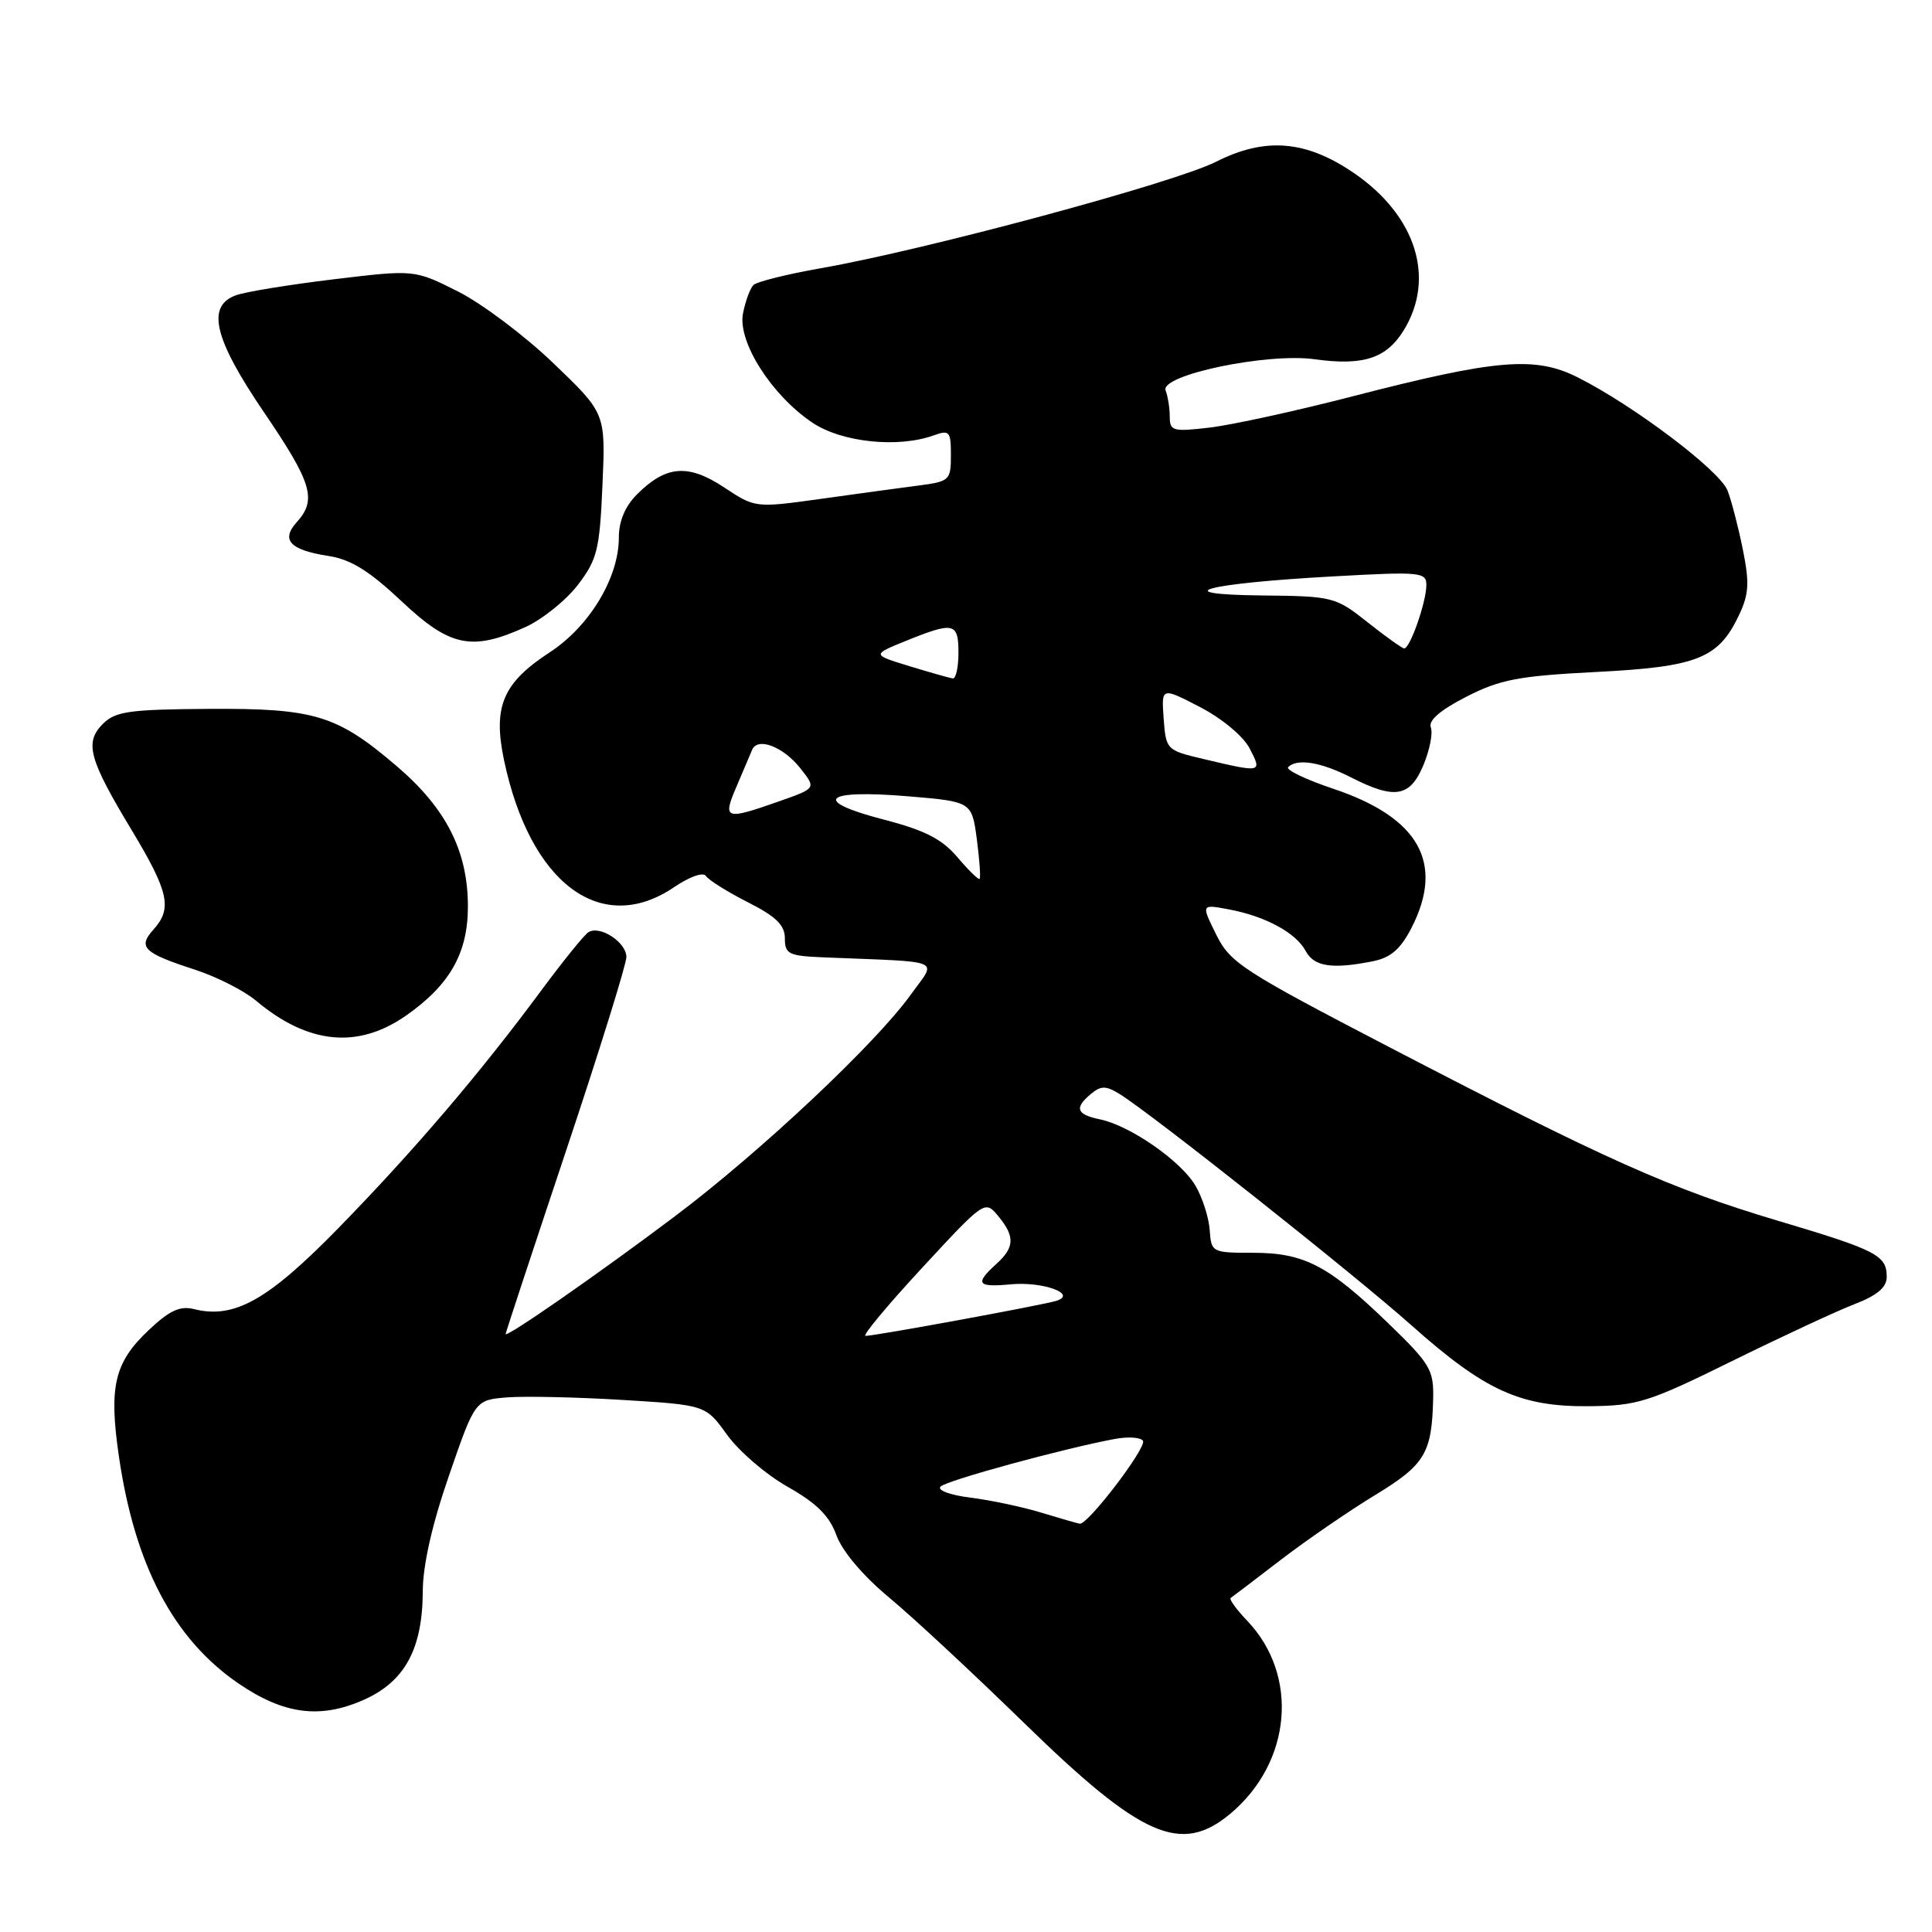 <?xml version="1.0" encoding="UTF-8" standalone="no"?>
<!DOCTYPE svg PUBLIC "-//W3C//DTD SVG 1.1//EN" "http://www.w3.org/Graphics/SVG/1.1/DTD/svg11.dtd" >
<svg xmlns="http://www.w3.org/2000/svg" xmlns:xlink="http://www.w3.org/1999/xlink" version="1.1" viewBox="0 0 256 256">
 <g >
 <path fill="currentColor"
d=" M 163.07 240.29 C 171.16 233.48 172.15 221.98 165.26 214.76 C 163.82 213.25 162.84 211.89 163.07 211.74 C 163.31 211.58 166.30 209.31 169.72 206.68 C 173.14 204.06 178.76 200.20 182.20 198.11 C 188.82 194.08 189.73 192.58 189.90 185.34 C 189.99 181.51 189.52 180.72 183.95 175.34 C 176.02 167.67 172.81 166.00 166.02 166.00 C 160.59 166.00 160.50 165.95 160.29 162.97 C 160.17 161.30 159.32 158.66 158.40 157.10 C 156.46 153.81 149.73 149.14 145.75 148.32 C 142.61 147.67 142.32 146.81 144.58 144.93 C 145.89 143.85 146.54 143.85 148.33 144.95 C 152.41 147.44 179.49 168.90 187.00 175.59 C 196.74 184.26 201.43 186.41 210.50 186.33 C 216.97 186.27 218.41 185.82 229.50 180.35 C 236.10 177.10 243.41 173.70 245.75 172.80 C 248.74 171.65 250.00 170.58 250.00 169.20 C 250.00 166.33 248.70 165.66 235.50 161.73 C 221.38 157.52 212.86 153.71 184.32 138.87 C 164.60 128.62 163.00 127.58 161.15 123.83 C 159.16 119.81 159.16 119.81 162.79 120.49 C 167.67 121.40 171.71 123.59 173.01 126.01 C 174.12 128.09 176.51 128.45 181.92 127.37 C 184.29 126.89 185.59 125.76 187.05 122.91 C 191.41 114.35 188.04 108.35 176.74 104.54 C 173.05 103.31 170.33 102.00 170.69 101.65 C 171.87 100.46 175.04 100.98 179.00 103.00 C 184.82 105.97 186.84 105.63 188.61 101.38 C 189.44 99.39 189.89 97.14 189.59 96.38 C 189.24 95.47 190.85 94.09 194.28 92.33 C 198.77 90.03 201.18 89.57 211.50 89.04 C 224.92 88.36 227.70 87.25 230.42 81.52 C 231.74 78.75 231.83 77.24 230.94 72.83 C 230.35 69.90 229.44 66.38 228.91 65.00 C 227.88 62.35 216.49 53.74 209.05 50.00 C 203.42 47.16 198.25 47.60 179.29 52.50 C 171.80 54.44 163.27 56.30 160.34 56.65 C 155.41 57.23 155.00 57.12 155.00 55.22 C 155.00 54.09 154.75 52.52 154.45 51.74 C 153.67 49.70 167.86 46.73 174.18 47.60 C 180.65 48.50 183.73 47.49 186.03 43.72 C 190.23 36.83 187.62 28.58 179.46 22.97 C 173.08 18.58 167.65 18.13 161.12 21.44 C 155.62 24.22 122.73 33.09 108.77 35.54 C 104.29 36.33 100.27 37.33 99.83 37.77 C 99.40 38.20 98.77 39.90 98.45 41.53 C 97.72 45.27 102.21 52.35 107.64 56.00 C 111.53 58.62 119.02 59.40 123.75 57.68 C 125.81 56.94 126.00 57.16 126.00 60.32 C 126.00 63.63 125.82 63.80 121.75 64.33 C 119.41 64.63 113.58 65.43 108.78 66.10 C 100.07 67.31 100.07 67.31 95.93 64.57 C 91.18 61.43 88.24 61.67 84.41 65.50 C 82.83 67.08 82.00 69.05 82.00 71.24 C 82.00 76.55 78.10 83.02 72.82 86.45 C 66.63 90.49 65.30 93.63 66.78 100.70 C 70.22 117.07 79.65 124.12 89.33 117.55 C 91.39 116.15 93.20 115.52 93.54 116.07 C 93.87 116.60 96.36 118.16 99.07 119.54 C 102.83 121.44 104.00 122.58 104.00 124.34 C 104.00 126.43 104.50 126.67 109.25 126.86 C 125.40 127.52 124.14 126.98 120.68 131.80 C 116.03 138.28 100.77 152.62 89.50 161.11 C 79.44 168.69 67.00 177.34 67.00 176.76 C 67.00 176.59 70.60 165.67 75.00 152.50 C 79.40 139.33 83.00 127.76 83.00 126.81 C 83.00 124.86 79.50 122.57 77.97 123.52 C 77.43 123.85 74.59 127.36 71.67 131.31 C 63.57 142.26 54.79 152.54 44.83 162.74 C 35.48 172.31 31.04 174.80 25.68 173.46 C 23.86 173.00 22.44 173.66 19.72 176.23 C 15.15 180.54 14.40 183.70 15.76 193.01 C 17.86 207.39 22.98 217.14 31.53 223.02 C 37.55 227.16 42.38 227.81 48.17 225.25 C 53.64 222.83 55.99 218.51 56.02 210.85 C 56.03 207.39 57.26 201.96 59.50 195.50 C 62.95 185.50 62.95 185.50 67.23 185.16 C 69.58 184.98 76.45 185.13 82.50 185.50 C 93.50 186.17 93.50 186.17 96.35 190.13 C 97.92 192.31 101.53 195.41 104.39 197.02 C 108.22 199.19 109.91 200.87 110.84 203.45 C 111.61 205.56 114.35 208.80 117.80 211.67 C 120.94 214.27 128.92 221.70 135.56 228.17 C 151.27 243.51 156.50 245.81 163.07 240.29 Z  M 53.79 134.58 C 59.60 130.52 62.00 126.29 62.00 120.12 C 62.00 112.79 59.13 107.12 52.57 101.52 C 44.64 94.74 41.69 93.84 27.63 93.93 C 17.14 94.00 15.30 94.26 13.64 95.91 C 11.17 98.38 11.76 100.56 17.45 110.00 C 22.38 118.19 22.86 120.39 20.32 123.19 C 18.23 125.51 19.03 126.28 25.78 128.47 C 28.69 129.41 32.35 131.27 33.93 132.60 C 40.80 138.37 47.41 139.03 53.79 134.58 Z  M 69.62 83.09 C 71.88 82.06 75.01 79.54 76.58 77.49 C 79.14 74.13 79.46 72.83 79.83 64.26 C 80.25 54.76 80.25 54.76 73.33 48.13 C 69.53 44.48 63.83 40.20 60.66 38.61 C 54.91 35.72 54.91 35.72 44.20 37.01 C 38.32 37.72 32.49 38.67 31.25 39.13 C 27.31 40.57 28.35 44.89 35.00 54.66 C 41.36 64.01 42.01 66.22 39.32 69.19 C 37.18 71.57 38.42 72.88 43.59 73.68 C 46.49 74.13 48.96 75.67 53.18 79.64 C 59.61 85.71 62.50 86.32 69.62 83.09 Z  M 138.00 200.44 C 135.53 199.68 131.31 198.79 128.63 198.45 C 125.89 198.11 124.14 197.46 124.63 196.98 C 125.45 196.16 140.82 191.96 147.71 190.67 C 149.48 190.34 151.16 190.45 151.45 190.92 C 151.98 191.78 144.13 202.08 143.07 201.90 C 142.76 201.85 140.47 201.19 138.00 200.44 Z  M 122.18 168.00 C 130.45 159.06 130.51 159.02 132.25 161.11 C 134.51 163.84 134.46 165.28 132.00 167.50 C 129.13 170.10 129.49 170.60 133.92 170.18 C 138.13 169.78 142.79 171.44 140.00 172.36 C 138.29 172.91 115.93 177.02 114.68 177.01 C 114.23 177.00 117.60 172.95 122.18 168.00 Z  M 126.84 113.56 C 124.80 111.16 122.52 110.00 117.03 108.58 C 107.50 106.10 109.11 104.58 120.28 105.51 C 128.77 106.22 128.77 106.22 129.44 111.23 C 129.80 113.98 129.96 116.34 129.80 116.46 C 129.63 116.59 128.30 115.28 126.84 113.56 Z  M 97.58 104.25 C 98.46 102.19 99.39 99.99 99.66 99.36 C 100.38 97.62 103.81 98.94 106.09 101.85 C 108.14 104.45 108.14 104.45 103.32 106.15 C 96.06 108.71 95.72 108.59 97.58 104.25 Z  M 159.50 100.58 C 154.56 99.42 154.50 99.35 154.19 95.22 C 153.89 91.04 153.89 91.04 159.01 93.69 C 161.95 95.22 164.75 97.56 165.59 99.18 C 167.26 102.40 167.23 102.41 159.50 100.58 Z  M 120.51 88.27 C 115.53 86.75 115.53 86.75 120.01 84.93 C 126.39 82.35 127.00 82.48 127.00 86.50 C 127.00 88.42 126.66 89.95 126.25 89.90 C 125.84 89.84 123.26 89.11 120.51 88.27 Z  M 181.17 82.42 C 176.95 79.08 176.61 79.00 167.17 78.90 C 154.24 78.76 159.76 77.30 176.75 76.37 C 188.21 75.73 189.00 75.81 189.00 77.52 C 189.00 79.78 186.80 86.03 186.05 85.92 C 185.75 85.88 183.55 84.31 181.17 82.42 Z "/>
</g>
</svg>